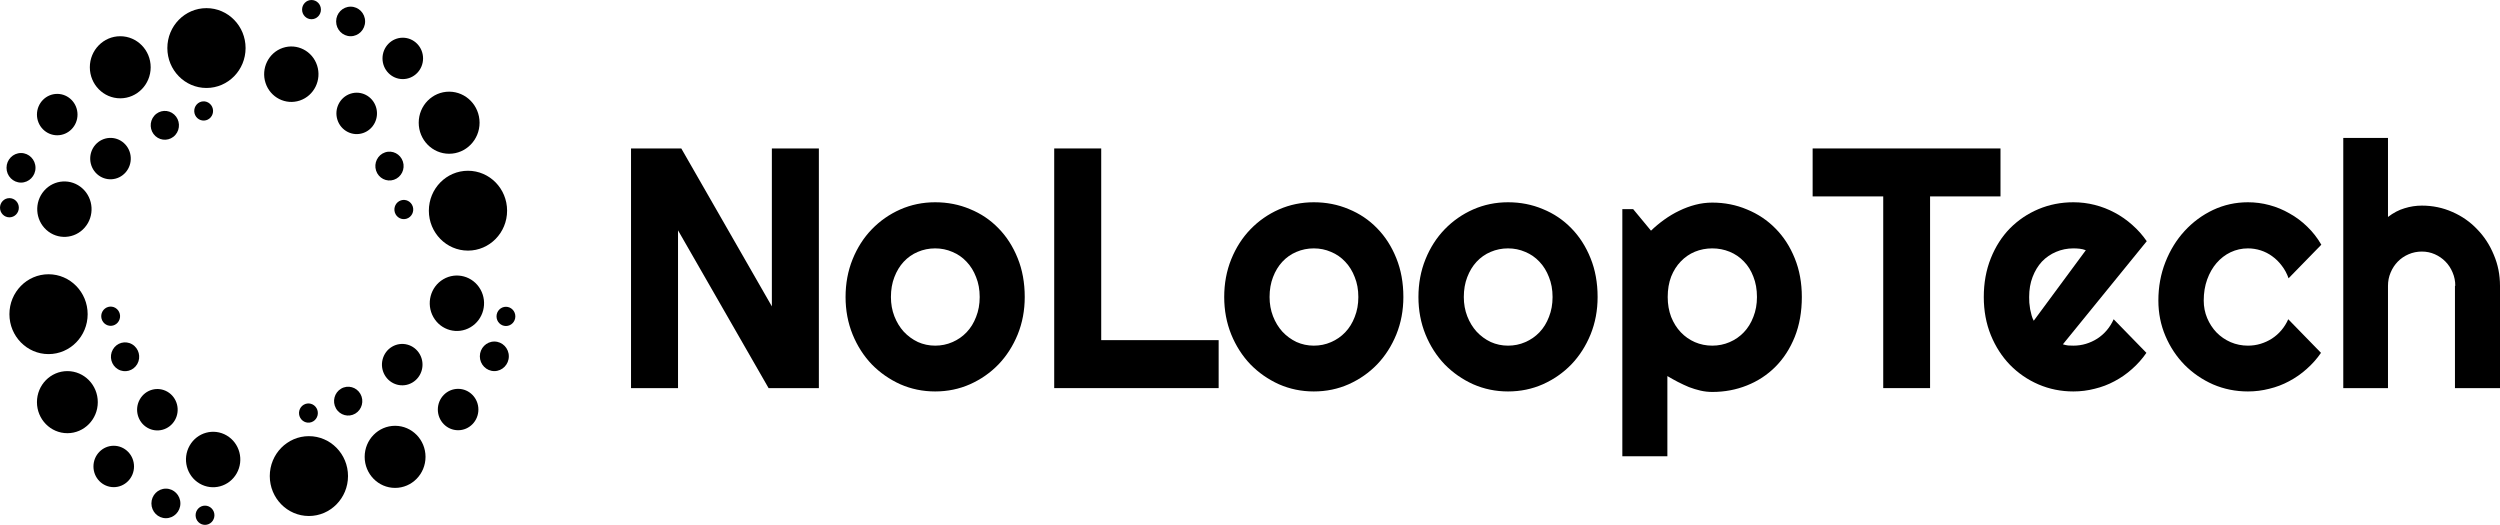 <svg viewBox="0 0 181 38" xmlns="http://www.w3.org/2000/svg">
<path d="M59.286 28.099H55.646L49.089 16.676V28.099H45.686V10.748H49.326L55.883 22.182V10.748H59.286V28.099Z"/>
<path d="M74.191 21.504C74.191 22.472 74.021 23.376 73.681 24.215C73.341 25.045 72.878 25.767 72.293 26.38C71.709 26.985 71.021 27.465 70.23 27.82C69.448 28.167 68.606 28.341 67.705 28.341C66.811 28.341 65.97 28.167 65.179 27.82C64.397 27.465 63.709 26.985 63.116 26.38C62.531 25.767 62.069 25.045 61.729 24.215C61.389 23.376 61.219 22.472 61.219 21.504C61.219 20.52 61.389 19.609 61.729 18.77C62.069 17.931 62.531 17.209 63.116 16.604C63.709 15.991 64.397 15.511 65.179 15.164C65.97 14.817 66.811 14.644 67.705 14.644C68.606 14.644 69.448 14.809 70.23 15.14C71.021 15.462 71.709 15.926 72.293 16.531C72.878 17.128 73.341 17.85 73.681 18.697C74.021 19.536 74.191 20.472 74.191 21.504ZM70.93 21.504C70.93 20.972 70.843 20.492 70.669 20.064C70.503 19.629 70.274 19.258 69.981 18.951C69.689 18.637 69.345 18.399 68.95 18.237C68.562 18.068 68.147 17.983 67.705 17.983C67.262 17.983 66.843 18.068 66.448 18.237C66.061 18.399 65.721 18.637 65.428 18.951C65.144 19.258 64.918 19.629 64.752 20.064C64.586 20.492 64.503 20.972 64.503 21.504C64.503 22.004 64.586 22.468 64.752 22.896C64.918 23.323 65.144 23.694 65.428 24.009C65.721 24.323 66.061 24.573 66.448 24.759C66.843 24.936 67.262 25.025 67.705 25.025C68.147 25.025 68.562 24.941 68.95 24.771C69.345 24.602 69.689 24.364 69.981 24.057C70.274 23.751 70.503 23.38 70.669 22.944C70.843 22.509 70.93 22.029 70.93 21.504Z"/>
<path d="M88.23 28.099H76.325V10.748H79.728V24.626H88.23V28.099Z"/>
<path d="M101.604 21.504C101.604 22.472 101.434 23.376 101.094 24.215C100.755 25.045 100.292 25.767 99.707 26.38C99.122 26.985 98.434 27.465 97.644 27.82C96.862 28.167 96.02 28.341 95.118 28.341C94.225 28.341 93.383 28.167 92.593 27.82C91.81 27.465 91.123 26.985 90.53 26.38C89.945 25.767 89.482 25.045 89.142 24.215C88.803 23.376 88.633 22.472 88.633 21.504C88.633 20.52 88.803 19.609 89.142 18.77C89.482 17.931 89.945 17.209 90.53 16.604C91.123 15.991 91.81 15.511 92.593 15.164C93.383 14.817 94.225 14.644 95.118 14.644C96.02 14.644 96.862 14.809 97.644 15.14C98.434 15.462 99.122 15.926 99.707 16.531C100.292 17.128 100.755 17.85 101.094 18.697C101.434 19.536 101.604 20.472 101.604 21.504ZM98.344 21.504C98.344 20.972 98.257 20.492 98.083 20.064C97.917 19.629 97.688 19.258 97.395 18.951C97.103 18.637 96.759 18.399 96.364 18.237C95.976 18.068 95.561 17.983 95.118 17.983C94.676 17.983 94.257 18.068 93.862 18.237C93.474 18.399 93.134 18.637 92.842 18.951C92.557 19.258 92.332 19.629 92.166 20.064C92 20.492 91.917 20.972 91.917 21.504C91.917 22.004 92 22.468 92.166 22.896C92.332 23.323 92.557 23.694 92.842 24.009C93.134 24.323 93.474 24.573 93.862 24.759C94.257 24.936 94.676 25.025 95.118 25.025C95.561 25.025 95.976 24.941 96.364 24.771C96.759 24.602 97.103 24.364 97.395 24.057C97.688 23.751 97.917 23.38 98.083 22.944C98.257 22.509 98.344 22.029 98.344 21.504Z"/>
<path d="M115.667 21.504C115.667 22.472 115.497 23.376 115.157 24.215C114.817 25.045 114.355 25.767 113.77 26.38C113.185 26.985 112.497 27.465 111.707 27.82C110.924 28.167 110.082 28.341 109.181 28.341C108.288 28.341 107.446 28.167 106.656 27.82C105.873 27.465 105.185 26.985 104.592 26.38C104.007 25.767 103.545 25.045 103.205 24.215C102.865 23.376 102.695 22.472 102.695 21.504C102.695 20.52 102.865 19.609 103.205 18.77C103.545 17.931 104.007 17.209 104.592 16.604C105.185 15.991 105.873 15.511 106.656 15.164C107.446 14.817 108.288 14.644 109.181 14.644C110.082 14.644 110.924 14.809 111.707 15.14C112.497 15.462 113.185 15.926 113.77 16.531C114.355 17.128 114.817 17.85 115.157 18.697C115.497 19.536 115.667 20.472 115.667 21.504ZM112.406 21.504C112.406 20.972 112.319 20.492 112.145 20.064C111.979 19.629 111.75 19.258 111.458 18.951C111.165 18.637 110.821 18.399 110.426 18.237C110.039 18.068 109.624 17.983 109.181 17.983C108.738 17.983 108.319 18.068 107.924 18.237C107.537 18.399 107.197 18.637 106.905 18.951C106.62 19.258 106.395 19.629 106.229 20.064C106.063 20.492 105.98 20.972 105.98 21.504C105.98 22.004 106.063 22.468 106.229 22.896C106.395 23.323 106.62 23.694 106.905 24.009C107.197 24.323 107.537 24.573 107.924 24.759C108.319 24.936 108.738 25.025 109.181 25.025C109.624 25.025 110.039 24.941 110.426 24.771C110.821 24.602 111.165 24.364 111.458 24.057C111.75 23.751 111.979 23.38 112.145 22.944C112.319 22.509 112.406 22.029 112.406 21.504Z"/>
<path d="M120.718 33.035H117.457V15.14H118.24L119.532 16.701C119.825 16.418 120.145 16.152 120.493 15.902C120.841 15.652 121.2 15.438 121.572 15.261C121.951 15.075 122.343 14.93 122.746 14.825C123.149 14.72 123.556 14.668 123.967 14.668C124.86 14.668 125.698 14.833 126.481 15.164C127.271 15.487 127.959 15.946 128.544 16.543C129.137 17.14 129.603 17.862 129.943 18.709C130.283 19.548 130.453 20.48 130.453 21.504C130.453 22.569 130.283 23.529 129.943 24.384C129.603 25.231 129.137 25.953 128.544 26.55C127.959 27.139 127.271 27.59 126.481 27.905C125.698 28.22 124.86 28.377 123.967 28.377C123.682 28.377 123.398 28.345 123.113 28.28C122.837 28.216 122.56 28.131 122.283 28.026C122.014 27.913 121.746 27.788 121.477 27.651C121.216 27.514 120.963 27.373 120.718 27.227V33.035ZM127.204 21.504C127.204 20.956 127.117 20.464 126.943 20.028C126.777 19.593 126.548 19.225 126.255 18.927C125.963 18.62 125.619 18.387 125.224 18.225C124.829 18.064 124.41 17.983 123.967 17.983C123.524 17.983 123.105 18.064 122.71 18.225C122.323 18.387 121.983 18.62 121.69 18.927C121.398 19.225 121.165 19.593 120.991 20.028C120.825 20.464 120.742 20.956 120.742 21.504C120.742 22.029 120.825 22.509 120.991 22.944C121.165 23.38 121.398 23.751 121.69 24.057C121.983 24.364 122.323 24.602 122.71 24.771C123.105 24.941 123.524 25.025 123.967 25.025C124.41 25.025 124.829 24.941 125.224 24.771C125.619 24.602 125.963 24.364 126.255 24.057C126.548 23.751 126.777 23.38 126.943 22.944C127.117 22.509 127.204 22.029 127.204 21.504Z"/>
<path d="M139.737 28.099H136.346V14.22H131.235V10.748H144.836V14.22H139.737V28.099Z"/>
<path d="M149.353 24.928C149.48 24.969 149.606 24.997 149.733 25.013C149.859 25.021 149.986 25.025 150.112 25.025C150.428 25.025 150.733 24.981 151.025 24.892C151.318 24.803 151.59 24.678 151.843 24.517C152.104 24.348 152.333 24.146 152.531 23.912C152.736 23.67 152.902 23.404 153.029 23.113L155.4 25.546C155.1 25.981 154.752 26.372 154.357 26.719C153.97 27.066 153.547 27.36 153.088 27.602C152.638 27.845 152.159 28.026 151.653 28.147C151.155 28.276 150.642 28.341 150.112 28.341C149.219 28.341 148.377 28.171 147.586 27.832C146.804 27.494 146.116 27.022 145.523 26.417C144.938 25.812 144.476 25.094 144.136 24.263C143.796 23.424 143.626 22.505 143.626 21.504C143.626 20.48 143.796 19.544 144.136 18.697C144.476 17.85 144.938 17.128 145.523 16.531C146.116 15.934 146.804 15.47 147.586 15.14C148.377 14.809 149.219 14.644 150.112 14.644C150.642 14.644 151.159 14.708 151.665 14.837C152.171 14.966 152.649 15.152 153.1 15.394C153.559 15.636 153.985 15.934 154.381 16.289C154.776 16.636 155.124 17.027 155.424 17.463L149.353 24.928ZM151.013 18.116C150.863 18.06 150.713 18.023 150.563 18.007C150.42 17.991 150.27 17.983 150.112 17.983C149.669 17.983 149.25 18.068 148.855 18.237C148.468 18.399 148.128 18.633 147.835 18.939C147.551 19.246 147.326 19.617 147.16 20.052C146.994 20.48 146.911 20.964 146.911 21.504C146.911 21.625 146.915 21.762 146.922 21.916C146.938 22.069 146.958 22.226 146.982 22.387C147.013 22.541 147.049 22.69 147.088 22.835C147.128 22.98 147.179 23.11 147.243 23.222L151.013 18.116Z"/>
<path d="M168.064 17.717L165.692 20.149C165.574 19.81 165.412 19.508 165.206 19.242C165.001 18.967 164.768 18.737 164.507 18.552C164.254 18.366 163.977 18.225 163.677 18.128C163.376 18.032 163.068 17.983 162.752 17.983C162.309 17.983 161.89 18.076 161.495 18.262C161.108 18.447 160.768 18.709 160.475 19.048C160.191 19.379 159.965 19.774 159.799 20.234C159.633 20.694 159.55 21.202 159.55 21.758C159.55 22.21 159.633 22.634 159.799 23.029C159.965 23.424 160.191 23.771 160.475 24.069C160.768 24.368 161.108 24.602 161.495 24.771C161.89 24.941 162.309 25.025 162.752 25.025C163.068 25.025 163.372 24.981 163.665 24.892C163.957 24.803 164.23 24.678 164.483 24.517C164.744 24.348 164.973 24.146 165.171 23.912C165.376 23.67 165.542 23.404 165.669 23.113L168.04 25.546C167.74 25.981 167.392 26.372 166.997 26.719C166.609 27.066 166.186 27.36 165.728 27.602C165.277 27.845 164.799 28.026 164.293 28.147C163.795 28.276 163.281 28.341 162.752 28.341C161.859 28.341 161.017 28.171 160.226 27.832C159.444 27.485 158.756 27.014 158.163 26.417C157.578 25.82 157.116 25.122 156.776 24.323C156.436 23.525 156.266 22.67 156.266 21.758C156.266 20.766 156.436 19.838 156.776 18.975C157.116 18.112 157.578 17.362 158.163 16.725C158.756 16.079 159.444 15.571 160.226 15.2C161.017 14.829 161.859 14.644 162.752 14.644C163.281 14.644 163.799 14.712 164.305 14.849C164.819 14.986 165.305 15.188 165.764 15.454C166.23 15.713 166.657 16.031 167.044 16.41C167.439 16.789 167.779 17.225 168.064 17.717Z"/>
<path d="M172.89 28.099H169.653V9.985H172.89V15.708C173.277 15.41 173.676 15.2 174.087 15.079C174.498 14.95 174.917 14.886 175.344 14.886C176.127 14.886 176.862 15.039 177.55 15.345C178.237 15.644 178.834 16.059 179.34 16.592C179.854 17.116 180.257 17.733 180.549 18.443C180.85 19.145 181 19.895 181 20.694V28.099H177.739V20.694H177.763C177.763 20.355 177.7 20.036 177.573 19.738C177.447 19.431 177.273 19.165 177.052 18.939C176.83 18.713 176.573 18.536 176.281 18.407C175.988 18.278 175.676 18.213 175.344 18.213C175.004 18.213 174.684 18.278 174.384 18.407C174.083 18.536 173.822 18.713 173.601 18.939C173.38 19.165 173.206 19.431 173.079 19.738C172.953 20.036 172.89 20.355 172.89 20.694V28.099Z"/>
<path d="M17.78 3.479C17.78 5.075 16.512 6.369 14.948 6.369C13.383 6.369 12.116 5.075 12.116 3.479C12.116 1.883 13.383 0.589 14.948 0.589C16.512 0.589 17.78 1.883 17.78 3.479Z"/>
<path d="M10.909 4.87C10.909 6.112 9.923 7.118 8.706 7.118C7.49 7.118 6.504 6.112 6.504 4.87C6.504 3.629 7.49 2.623 8.706 2.623C9.923 2.623 10.909 3.629 10.909 4.87Z"/>
<path d="M5.612 8.296C5.612 9.123 4.954 9.794 4.143 9.794C3.332 9.794 2.675 9.123 2.675 8.296C2.675 7.468 3.332 6.797 4.143 6.797C4.954 6.797 5.612 7.468 5.612 8.296Z"/>
<path d="M2.57 12.149C2.57 12.741 2.1 13.22 1.521 13.22C0.942 13.22 0.472 12.741 0.472 12.149C0.472 11.558 0.942 11.079 1.521 11.079C2.1 11.079 2.57 11.558 2.57 12.149Z"/>
<path d="M1.364 15.039C1.364 15.424 1.058 15.735 0.682 15.735C0.305 15.735 0 15.424 0 15.039C0 14.655 0.305 14.344 0.682 14.344C1.058 14.344 1.364 14.655 1.364 15.039Z"/>
<path d="M19.532 34.468C19.532 32.871 20.799 31.578 22.364 31.578C23.928 31.578 25.196 32.871 25.196 34.468C25.196 36.064 23.928 37.358 22.364 37.358C20.799 37.358 19.532 36.064 19.532 34.468Z"/>
<path d="M26.402 33.076C26.402 31.835 27.388 30.828 28.605 30.828C29.822 30.828 30.808 31.835 30.808 33.076C30.808 34.318 29.822 35.324 28.605 35.324C27.388 35.324 26.402 34.318 26.402 33.076Z"/>
<path d="M31.699 29.651C31.699 28.823 32.357 28.152 33.168 28.152C33.979 28.152 34.636 28.823 34.636 29.651C34.636 30.478 33.979 31.149 33.168 31.149C32.357 31.149 31.699 30.478 31.699 29.651Z"/>
<path d="M34.741 25.797C34.741 25.206 35.211 24.727 35.79 24.727C36.37 24.727 36.839 25.206 36.839 25.797C36.839 26.388 36.37 26.868 35.79 26.868C35.211 26.868 34.741 26.388 34.741 25.797Z"/>
<path d="M35.948 22.907C35.948 22.523 36.253 22.211 36.63 22.211C37.006 22.211 37.311 22.523 37.311 22.907C37.311 23.291 37.006 23.603 36.63 23.603C36.253 23.603 35.948 23.291 35.948 22.907Z"/>
<path d="M33.882 18.144C32.317 18.144 31.049 16.85 31.049 15.254C31.049 13.657 32.317 12.363 33.882 12.363C35.446 12.363 36.714 13.657 36.714 15.254C36.714 16.85 35.446 18.144 33.882 18.144Z"/>
<path d="M32.518 11.132C31.301 11.132 30.315 10.126 30.315 8.885C30.315 7.643 31.301 6.637 32.518 6.637C33.734 6.637 34.721 7.643 34.721 8.885C34.721 10.126 33.734 11.132 32.518 11.132Z"/>
<path d="M29.161 5.727C28.35 5.727 27.693 5.056 27.693 4.228C27.693 3.401 28.35 2.73 29.161 2.73C29.972 2.73 30.63 3.401 30.63 4.228C30.63 5.056 29.972 5.727 29.161 5.727Z"/>
<path d="M25.385 2.623C24.806 2.623 24.336 2.143 24.336 1.552C24.336 0.961 24.806 0.482 25.385 0.482C25.964 0.482 26.434 0.961 26.434 1.552C26.434 2.143 25.964 2.623 25.385 2.623Z"/>
<path d="M22.553 1.392C22.176 1.392 21.871 1.08 21.871 0.696C21.871 0.312 22.176 -1.67968e-08 22.553 0C22.929 1.67968e-08 23.235 0.312 23.235 0.696C23.235 1.08 22.929 1.392 22.553 1.392Z"/>
<path d="M3.514 19.856C5.078 19.856 6.346 21.15 6.346 22.747C6.346 24.343 5.078 25.637 3.514 25.637C1.95 25.637 0.682 24.343 0.682 22.747C0.682 21.15 1.95 19.856 3.514 19.856Z"/>
<path d="M4.878 26.868C6.094 26.868 7.08 27.874 7.08 29.116C7.08 30.357 6.094 31.363 4.878 31.363C3.661 31.363 2.675 30.357 2.675 29.116C2.675 27.874 3.661 26.868 4.878 26.868Z"/>
<path d="M8.234 32.273C9.045 32.273 9.703 32.944 9.703 33.772C9.703 34.599 9.045 35.27 8.234 35.27C7.423 35.27 6.766 34.599 6.766 33.772C6.766 32.944 7.423 32.273 8.234 32.273Z"/>
<path d="M12.011 35.377C12.59 35.377 13.06 35.857 13.06 36.448C13.06 37.039 12.59 37.518 12.011 37.518C11.431 37.518 10.962 37.039 10.962 36.448C10.962 35.857 11.431 35.377 12.011 35.377Z"/>
<path d="M14.843 36.608C15.219 36.608 15.525 36.92 15.525 37.304C15.525 37.688 15.219 38 14.843 38C14.466 38 14.161 37.688 14.161 37.304C14.161 36.92 14.466 36.608 14.843 36.608Z"/>
<path d="M17.135 34.272C17.678 33.312 17.356 32.085 16.415 31.53C15.474 30.976 14.271 31.305 13.728 32.265C13.185 33.225 13.508 34.453 14.448 35.007C15.389 35.561 16.592 35.232 17.135 34.272Z"/>
<path d="M12.666 30.413C13.072 29.697 12.831 28.78 12.129 28.366C11.426 27.952 10.528 28.198 10.123 28.915C9.717 29.631 9.958 30.548 10.66 30.962C11.362 31.376 12.261 31.13 12.666 30.413Z"/>
<path d="M9.94 26.353C10.223 25.854 10.055 25.216 9.566 24.927C9.077 24.639 8.451 24.81 8.169 25.309C7.886 25.809 8.054 26.447 8.543 26.735C9.032 27.023 9.658 26.852 9.94 26.353Z"/>
<path d="M8.602 23.242C8.791 22.909 8.679 22.484 8.353 22.291C8.027 22.099 7.61 22.213 7.421 22.546C7.233 22.879 7.345 23.305 7.671 23.497C7.997 23.689 8.414 23.575 8.602 23.242Z"/>
<path d="M3.356 16.644C4.168 17.38 5.412 17.305 6.133 16.476C6.855 15.648 6.781 14.379 5.969 13.643C5.157 12.907 3.914 12.982 3.193 13.81C2.471 14.639 2.544 15.907 3.356 16.644Z"/>
<path d="M7.024 12.602C7.631 13.152 8.559 13.096 9.098 12.477C9.636 11.859 9.582 10.911 8.975 10.362C8.369 9.812 7.441 9.868 6.902 10.486C6.363 11.105 6.418 12.052 7.024 12.602Z"/>
<path d="M11.254 9.854C11.676 10.236 12.323 10.197 12.698 9.767C13.073 9.336 13.035 8.676 12.613 8.293C12.191 7.91 11.544 7.949 11.169 8.38C10.794 8.811 10.832 9.471 11.254 9.854Z"/>
<path d="M14.292 8.554C14.573 8.809 15.004 8.783 15.254 8.496C15.504 8.209 15.479 7.769 15.197 7.514C14.916 7.258 14.485 7.284 14.235 7.572C13.985 7.859 14.01 8.299 14.292 8.554Z"/>
<path d="M32.096 20.217C31.156 20.771 30.834 21.999 31.377 22.959C31.92 23.919 33.123 24.248 34.063 23.693C35.004 23.139 35.326 21.912 34.783 20.952C34.24 19.992 33.037 19.663 32.096 20.217Z"/>
<path d="M28.387 25.101C27.685 25.515 27.444 26.432 27.85 27.148C28.256 27.865 29.154 28.111 29.856 27.697C30.558 27.283 30.799 26.367 30.394 25.65C29.988 24.933 29.09 24.688 28.387 25.101Z"/>
<path d="M24.697 28.139C24.208 28.427 24.04 29.065 24.323 29.564C24.605 30.064 25.231 30.235 25.72 29.946C26.209 29.658 26.377 29.02 26.094 28.521C25.812 28.022 25.186 27.851 24.697 28.139Z"/>
<path d="M21.989 29.303C21.663 29.495 21.552 29.921 21.74 30.253C21.928 30.586 22.345 30.7 22.671 30.508C22.997 30.316 23.109 29.89 22.921 29.558C22.732 29.225 22.315 29.111 21.989 29.303Z"/>
<path d="M22.958 4.739C22.616 3.687 21.502 3.118 20.471 3.467C19.441 3.817 18.883 4.953 19.225 6.005C19.567 7.057 20.681 7.626 21.712 7.277C22.742 6.927 23.3 5.791 22.958 4.739Z"/>
<path d="M27.219 7.738C26.963 6.952 26.132 6.527 25.363 6.788C24.593 7.049 24.176 7.897 24.432 8.683C24.688 9.468 25.519 9.893 26.288 9.632C27.058 9.371 27.475 8.523 27.219 7.738Z"/>
<path d="M29.169 11.695C28.991 11.148 28.413 10.851 27.877 11.033C27.34 11.215 27.05 11.806 27.228 12.353C27.406 12.9 27.985 13.196 28.521 13.014C29.057 12.832 29.348 12.242 29.169 11.695Z"/>
<path d="M29.884 14.95C29.765 14.586 29.379 14.388 29.021 14.509C28.664 14.631 28.471 15.024 28.589 15.389C28.708 15.754 29.094 15.951 29.451 15.83C29.809 15.709 30.002 15.315 29.884 14.95Z"/>
</svg>

